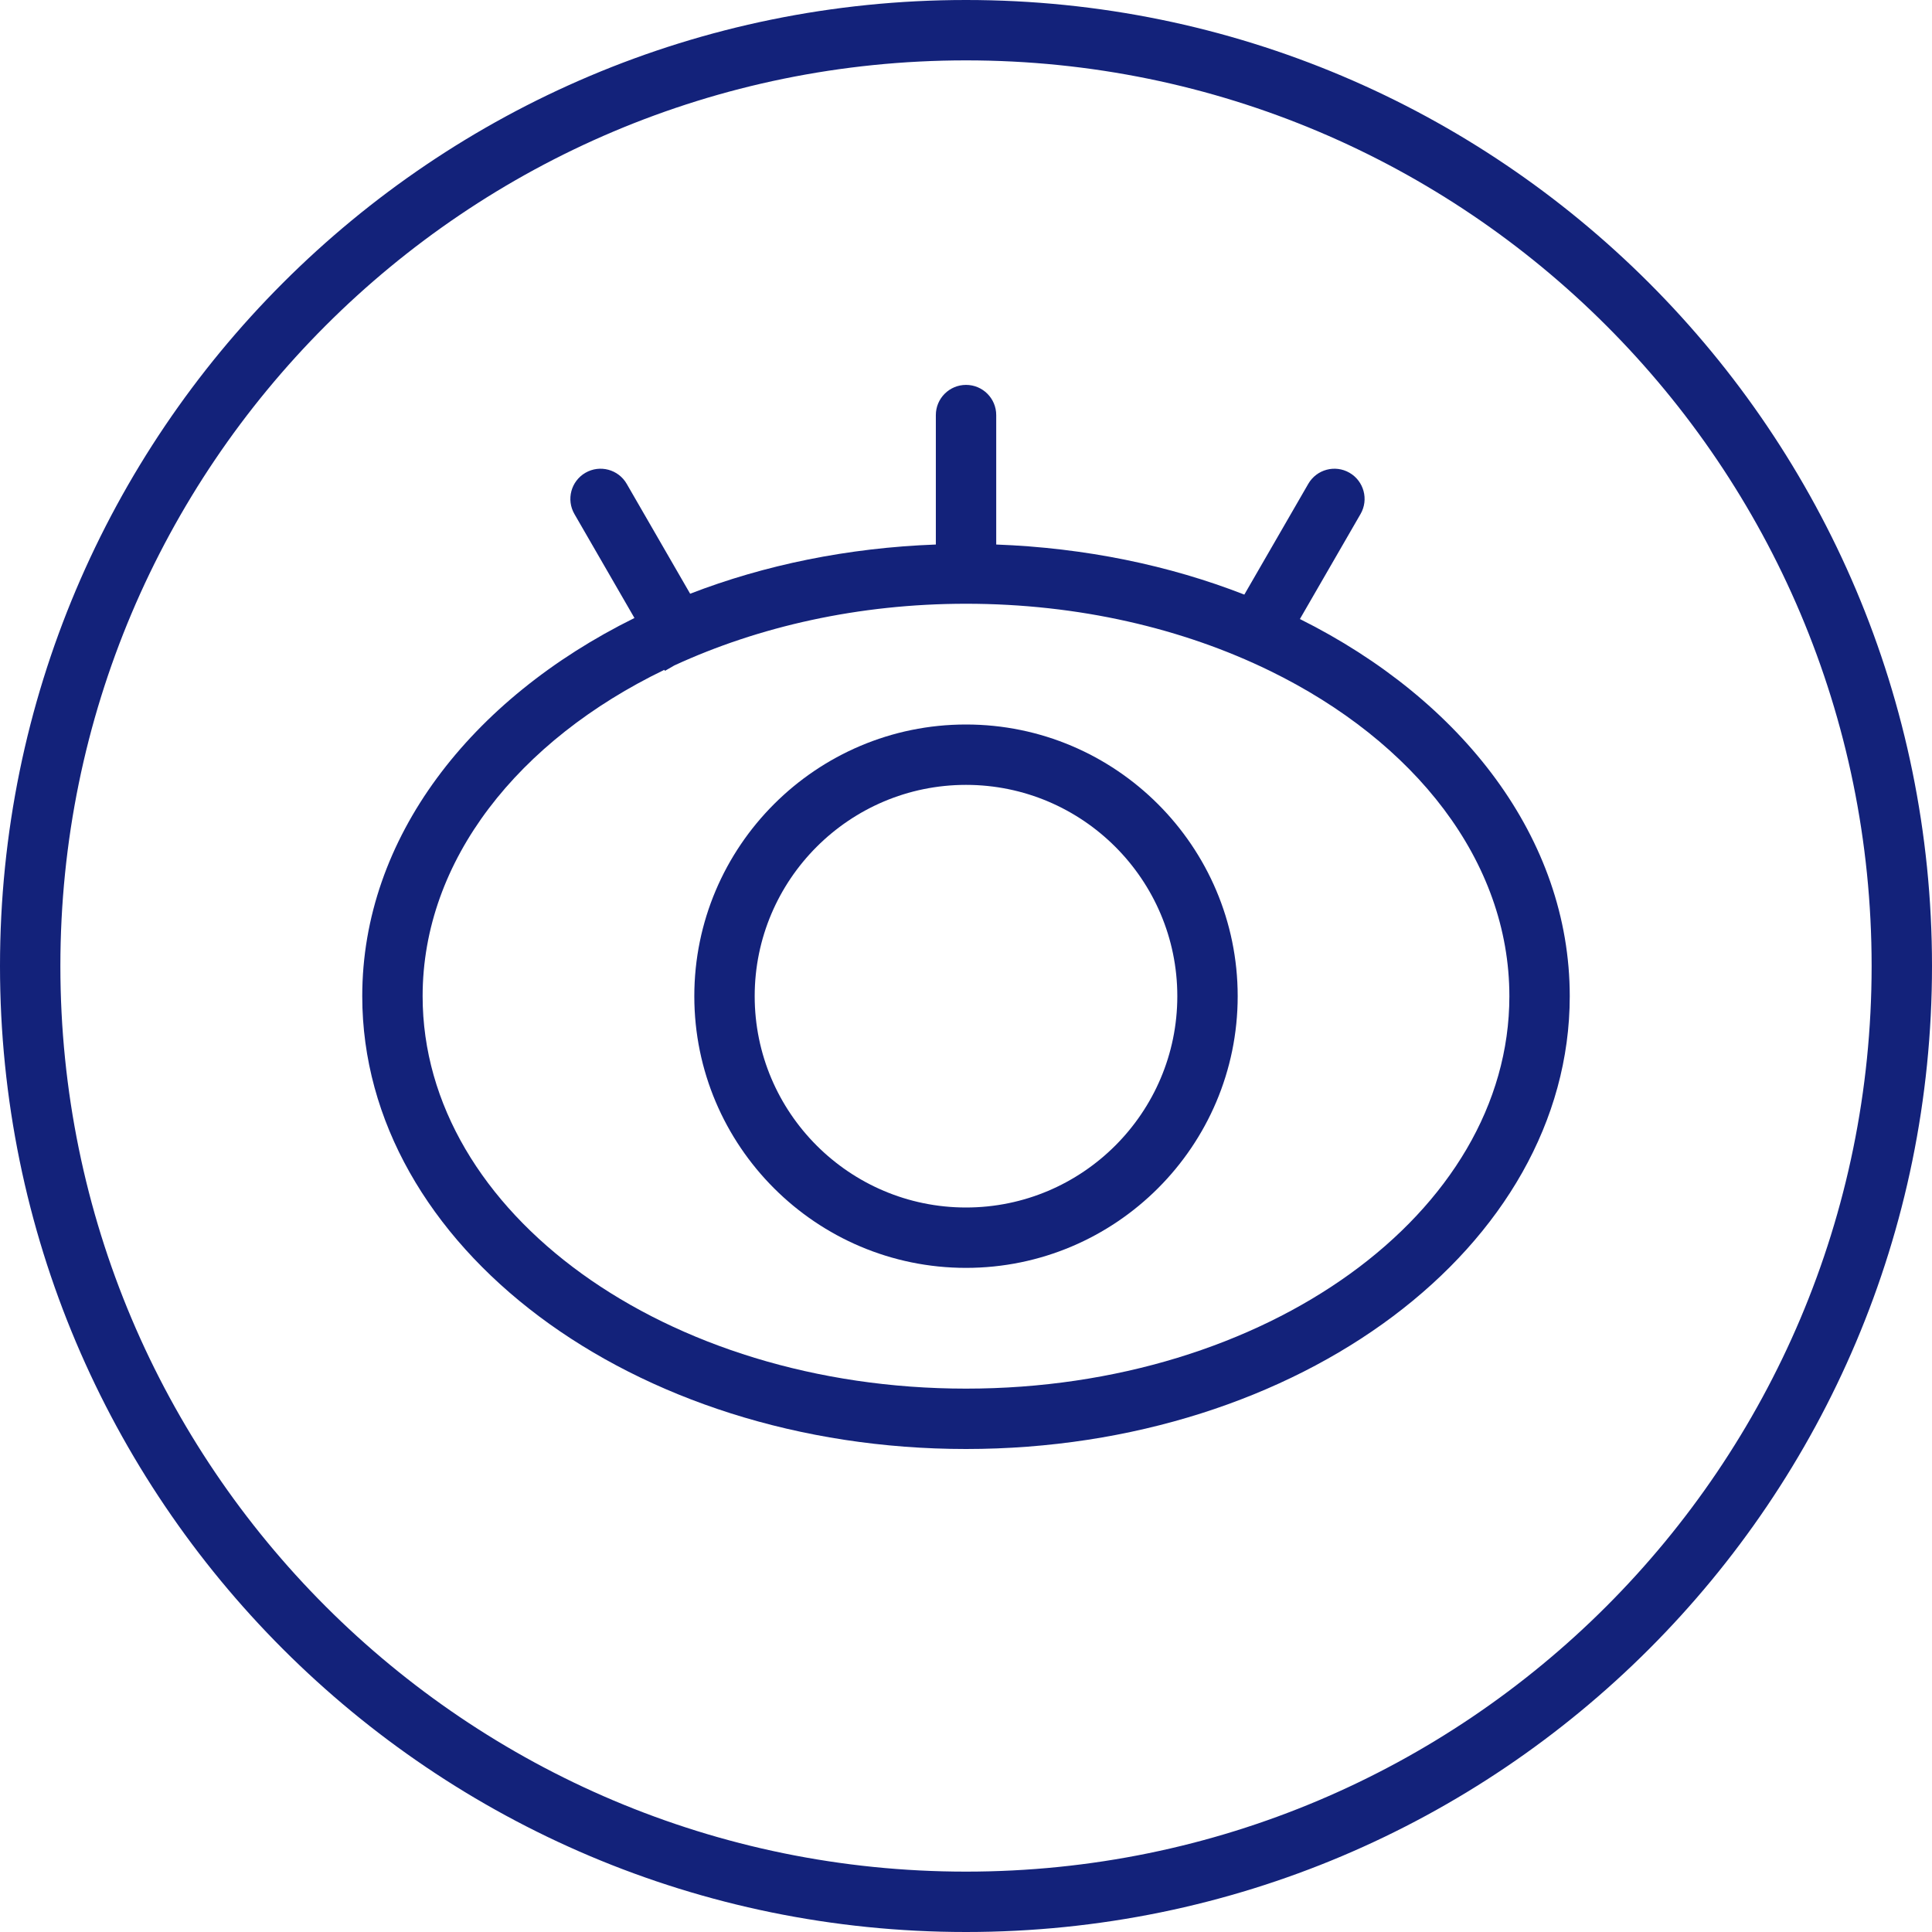 <?xml version="1.0" standalone="no"?><!DOCTYPE svg PUBLIC "-//W3C//DTD SVG 1.1//EN" "http://www.w3.org/Graphics/SVG/1.1/DTD/svg11.dtd"><svg t="1526921507639" class="icon" style="" viewBox="0 0 1024 1024" version="1.1" xmlns="http://www.w3.org/2000/svg" p-id="1760" xmlns:xlink="http://www.w3.org/1999/xlink" width="32" height="32"><defs><style type="text/css"></style></defs><path d="M512 0C229.216 0 0 229.216 0 512c0 282.768 229.216 512 512 512 282.752 0 512-229.232 512-512C1024 229.216 794.752 0 512 0zM512 992C246.896 992 32 777.088 32 512 32 246.896 246.896 32 512 32c265.056 0 480 214.896 480 480C992 777.088 777.056 992 512 992z" p-id="1761" fill="#13227a"></path><path d="M688.976 328.096l32.144-55.664c4.416-7.648 1.792-17.424-5.856-21.856-7.648-4.416-17.424-1.792-21.84 5.856l-33.904 58.72c-39.68-15.504-84.24-24.784-131.504-26.544L528.016 220c0-8.832-7.152-16-16-16-8.832 0-16 7.168-16 16l0 68.608c-46.768 1.728-90.864 10.864-130.224 26.08l-33.632-58.256c-4.416-7.648-14.208-10.272-21.856-5.856s-10.272 14.208-5.856 21.856l31.824 55.12C249.408 370.464 192 444.16 192 528c0 132.544 143.264 240 320 240s320-107.456 320-240C832 444.544 775.152 371.104 688.976 328.096zM512 736c-159.056 0-288-93.12-288-208 0-72.144 50.896-135.664 128.112-172.976l0.32 0.544 4.96-2.864C402.096 332.096 455.04 320 512 320c59.664 0 115.088 13.104 161.056 35.552l0.048 0.016 0 0C749.664 392.96 800 456.24 800 528 800 642.88 671.056 736 512 736z" p-id="1762" fill="#13227a"></path><path d="M512 672c-79.392 0-144-64.592-144-144 0-79.392 64.608-144 144-144 79.408 0 144 64.608 144 144C656 607.408 591.408 672 512 672zM512 416c-61.76 0-112 50.24-112 112 0 61.744 50.24 112 112 112 61.744 0 112-50.256 112-112C624 466.24 573.744 416 512 416z" p-id="1763" fill="#13227a"></path></svg>